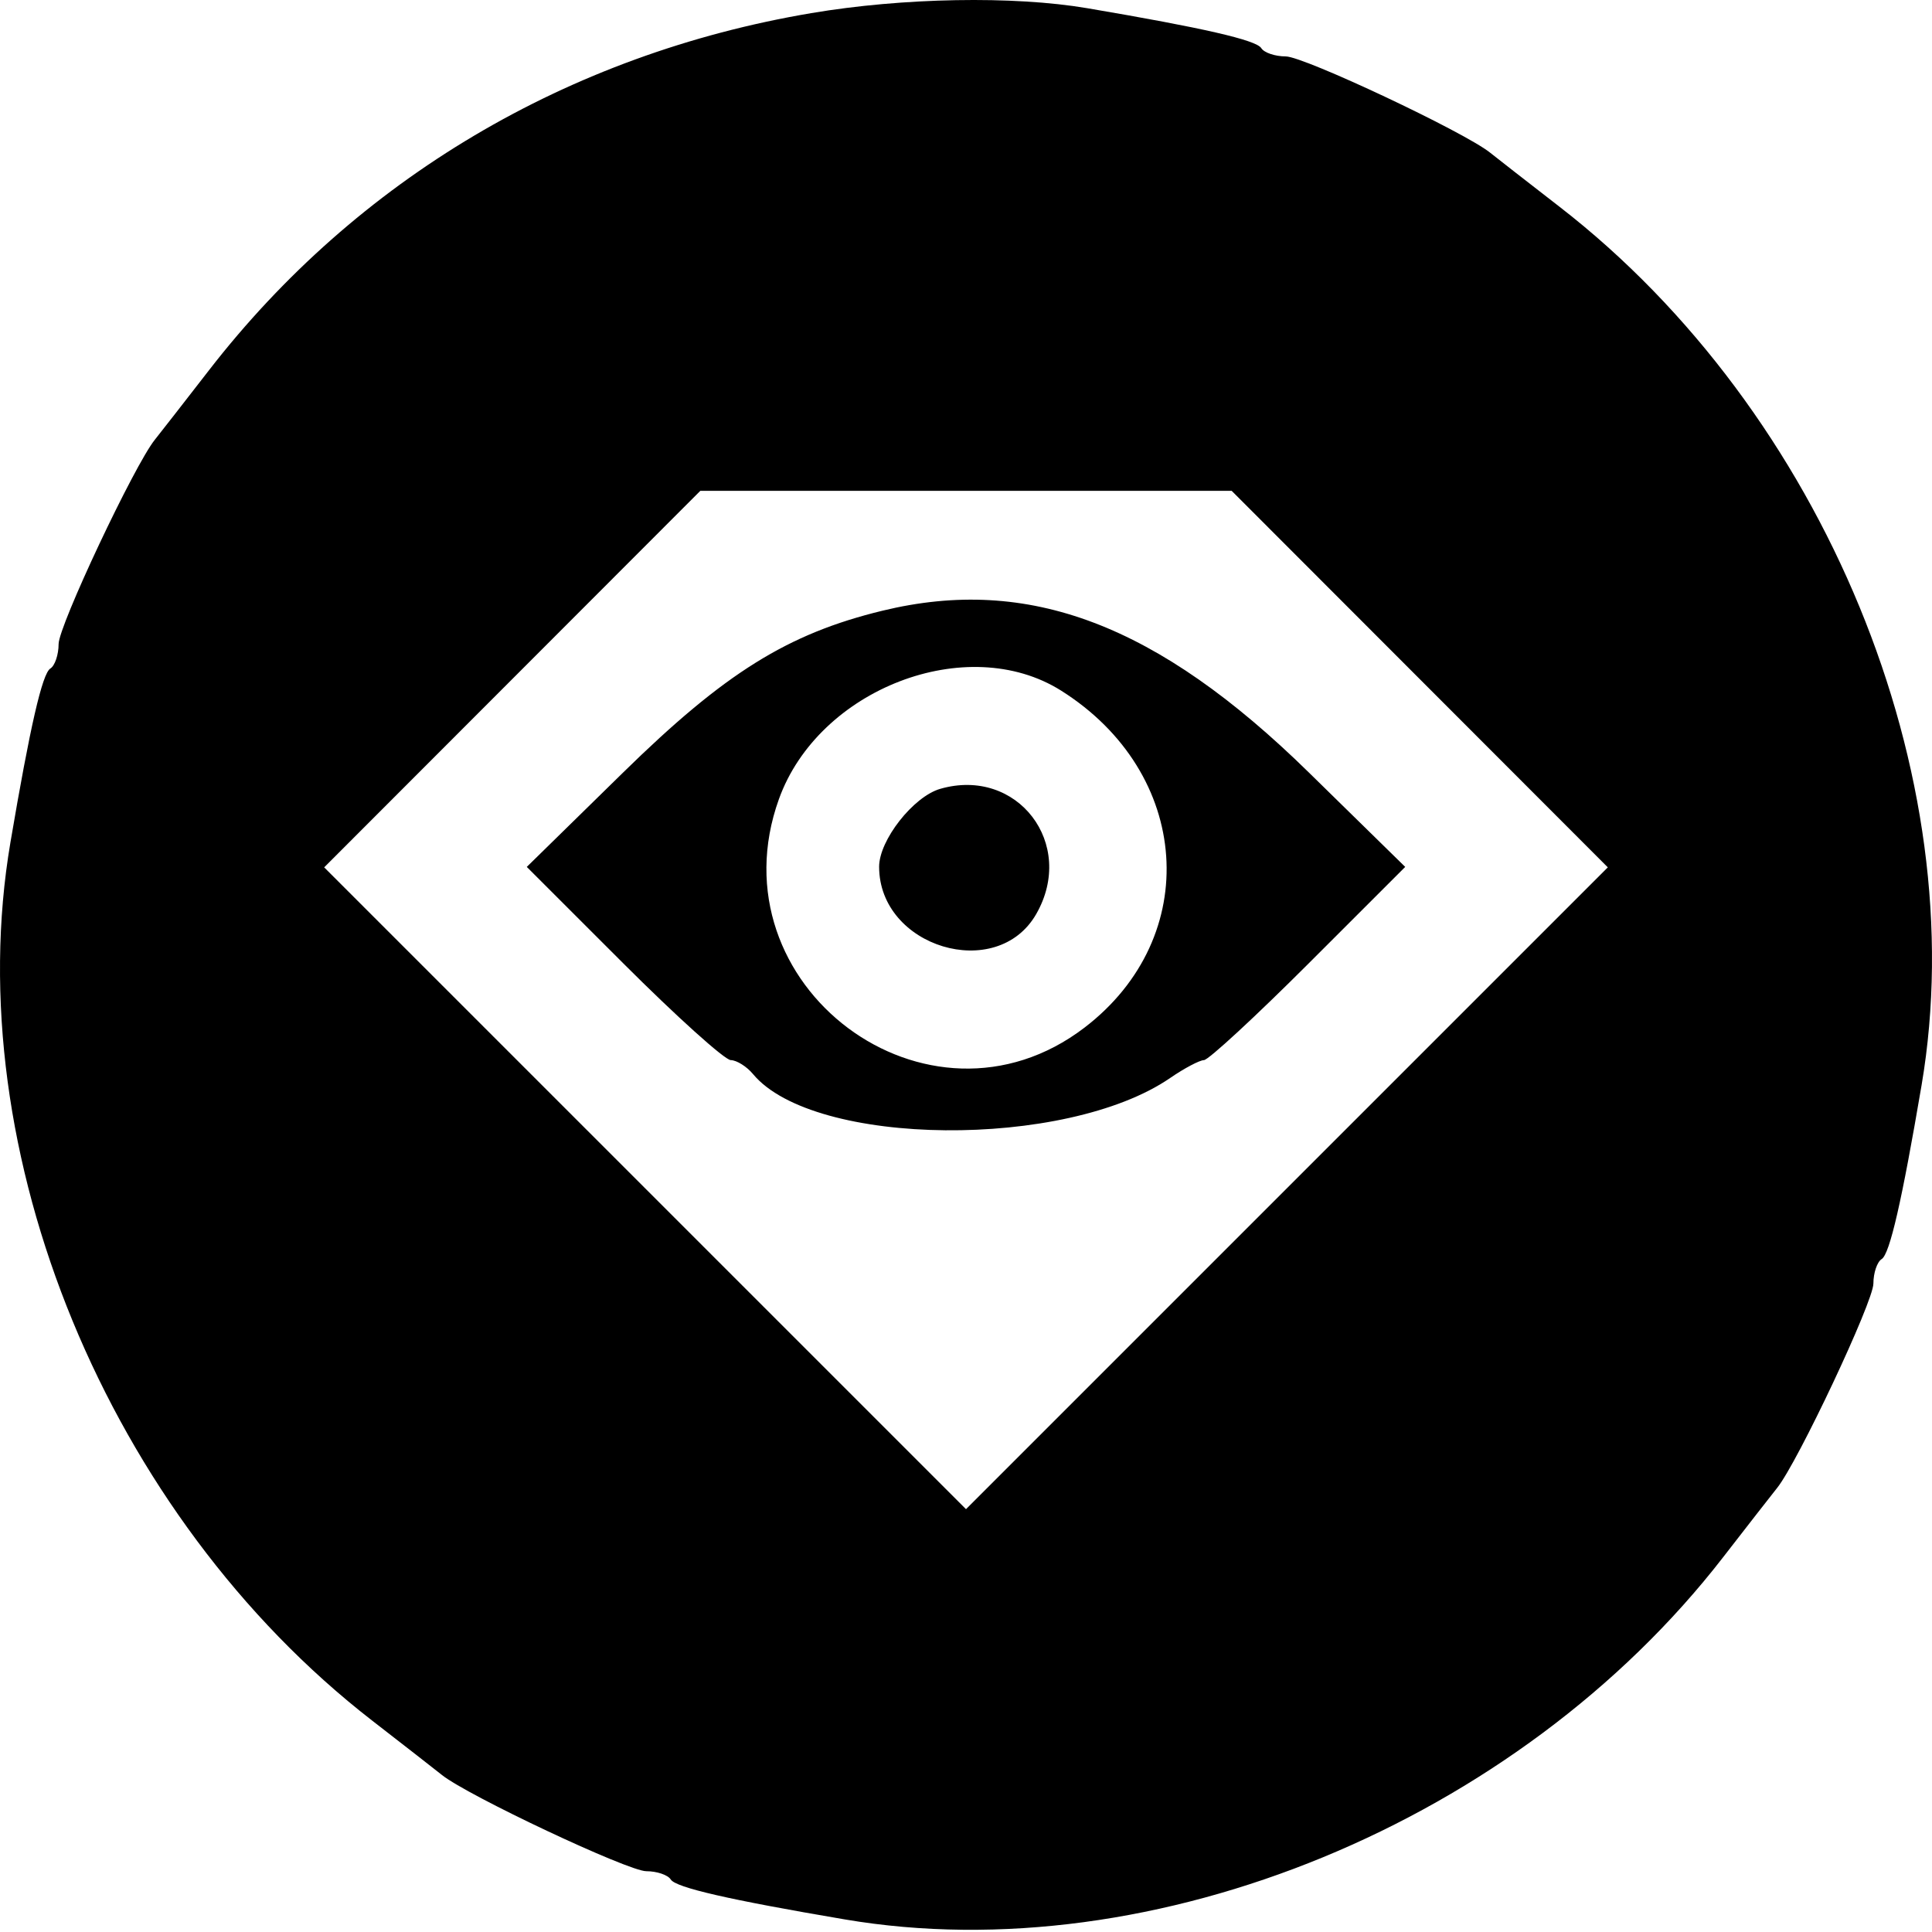 <svg width="500" height="500" viewBox="0 0 500 500" fill="#000000" xmlns="http://www.w3.org/2000/svg">
<path fill-rule="evenodd" clip-rule="evenodd" d="M209.919 3.403C147.016 14.028 92.33 46.455 54.107 95.792C47.719 104.036 41.406 112.138 40.077 113.794C34.733 120.454 15.167 161.995 15.167 166.679C15.167 169.437 14.203 172.288 13.026 173.017C10.938 174.309 7.787 188.034 2.694 218.04C-10.894 298.093 27.936 392.318 96.359 445.326C104.604 451.714 112.705 458.027 114.362 459.356C121.022 464.699 162.562 484.265 167.246 484.265C170.004 484.265 172.855 485.23 173.584 486.406C174.876 488.495 188.601 491.645 218.607 496.739C298.66 510.327 392.886 471.497 445.893 403.073C452.281 394.829 458.594 386.727 459.923 385.071C465.267 378.411 484.833 336.87 484.833 332.186C484.833 329.428 485.797 326.578 486.974 325.848C489.062 324.557 492.212 310.831 497.306 280.825C510.894 200.772 472.064 106.547 403.641 53.54C395.396 47.152 387.295 40.839 385.638 39.51C378.978 34.166 337.438 14.6 332.754 14.6C329.996 14.6 327.145 13.636 326.416 12.459C325.124 10.37 311.399 7.22 281.393 2.126C262.254 -1.121 233.689 -0.612 209.919 3.403ZM367.426 175.745L416.102 224.47L333.051 307.521L250 390.572L166.949 307.521L83.898 224.47L132.574 175.745L181.251 127.02H250H318.749L367.426 175.745ZM228.385 158.048C203.853 163.998 187.562 174.156 161.313 199.878L136.331 224.355L161.313 249.325C175.053 263.058 187.562 274.322 189.113 274.355C190.662 274.387 193.25 276.009 194.867 277.955C210.583 296.891 275.892 297.508 302.847 278.974C306.495 276.466 310.429 274.387 311.591 274.355C312.753 274.322 324.947 263.058 338.687 249.325L363.669 224.355L338.687 199.878C299.537 161.518 266.198 148.874 228.385 158.048ZM274.622 178.735C308.378 199.998 311.334 242.483 280.688 265.931C240.244 296.879 184.244 255.024 201.585 206.805C211.855 178.246 250.355 163.449 274.622 178.735ZM243.327 204.152C236.37 206.156 227.516 217.443 227.516 224.308C227.516 245.141 257.972 254.327 268.165 236.569C278.602 218.382 263.293 198.399 243.327 204.152Z" fill="#000000"/>
</svg>
